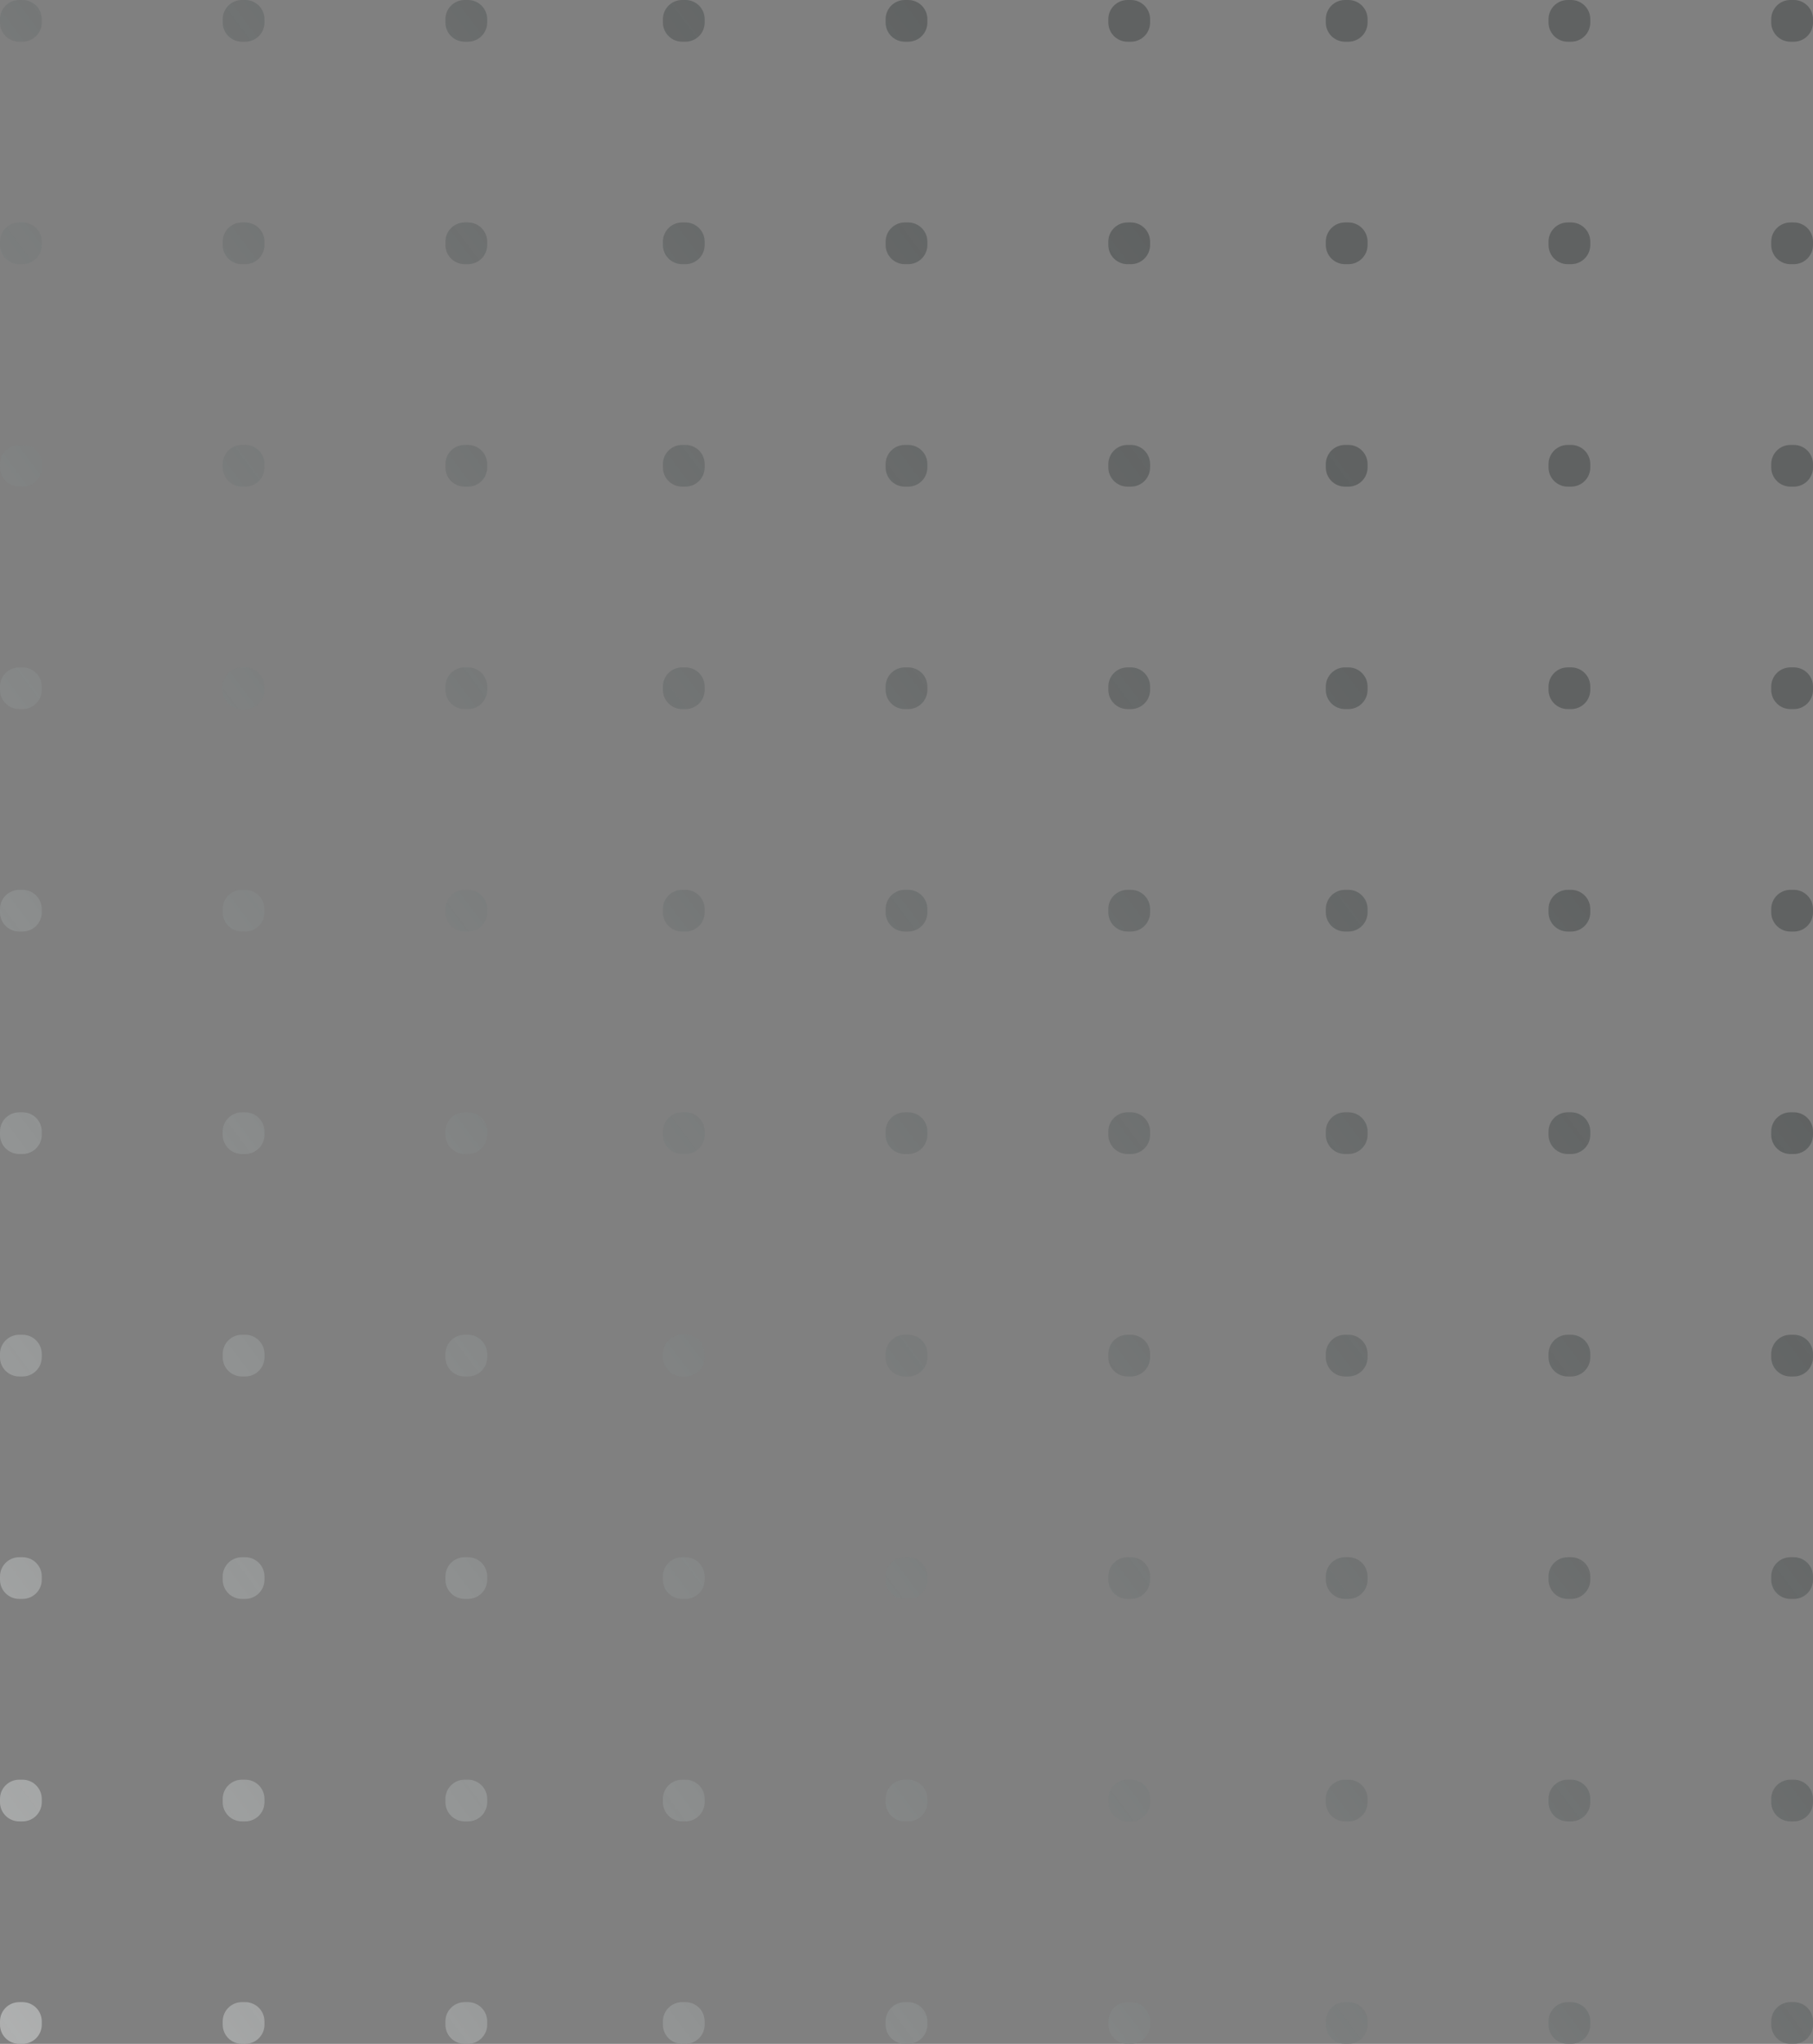 <svg width="118" height="133" viewBox="0 0 118 133" fill="none" xmlns="http://www.w3.org/2000/svg">
<rect x="0" y="0" width="118" height="133" fill="#808080" stroke="none"/>
<path d="M118 131.751C118 132.441 117.44 133 116.749 133L116.532 133C115.842 133 115.282 132.441 115.282 131.751L115.282 131.535C115.282 130.845 115.842 130.286 116.532 130.286L116.749 130.286C117.44 130.286 118 130.845 118 131.535L118 131.751Z" fill="url(#paint0_linear)"/>
<path d="M74.854 131.751C74.854 132.441 74.294 133 73.604 133L73.387 133C72.696 133 72.136 132.441 72.136 131.751L72.136 131.535C72.136 130.845 72.696 130.286 73.387 130.286L73.604 130.286C74.294 130.286 74.854 130.845 74.854 131.535L74.854 131.751Z" fill="url(#paint1_linear)"/>
<path d="M30.458 133C31.148 133 31.708 132.441 31.708 131.751L31.708 131.535C31.708 130.845 31.148 130.286 30.458 130.286L30.241 130.286C29.55 130.286 28.991 130.845 28.991 131.535L28.991 131.751C28.991 132.441 29.55 133 30.241 133L30.458 133Z" fill="url(#paint2_linear)"/>
<path d="M118 44.894C118 45.584 117.44 46.143 116.75 46.143L116.533 46.143C115.842 46.143 115.282 45.584 115.282 44.894L115.282 44.678C115.282 43.988 115.842 43.429 116.533 43.429L116.75 43.429C117.44 43.429 118 43.988 118 44.678L118 44.894Z" fill="url(#paint3_linear)"/>
<path d="M73.604 46.143C74.294 46.143 74.854 45.584 74.854 44.894L74.854 44.678C74.854 43.988 74.294 43.429 73.604 43.429L73.387 43.429C72.696 43.429 72.136 43.988 72.136 44.678L72.136 44.894C72.136 45.584 72.696 46.143 73.387 46.143L73.604 46.143Z" fill="url(#paint4_linear)"/>
<path d="M31.709 44.894C31.709 45.584 31.149 46.143 30.458 46.143L30.241 46.143C29.55 46.143 28.991 45.584 28.991 44.894L28.991 44.678C28.991 43.988 29.55 43.429 30.241 43.429L30.458 43.429C31.149 43.429 31.709 43.988 31.709 44.678L31.709 44.894Z" fill="url(#paint5_linear)"/>
<path d="M116.75 104.047C117.44 104.047 118 103.488 118 102.799L118 102.582C118 101.892 117.44 101.333 116.75 101.333L116.533 101.333C115.842 101.333 115.282 101.892 115.282 102.582L115.282 102.799C115.282 103.488 115.842 104.047 116.533 104.047L116.75 104.047Z" fill="url(#paint6_linear)"/>
<path d="M74.854 102.799C74.854 103.488 74.294 104.047 73.604 104.047L73.387 104.047C72.696 104.047 72.136 103.488 72.136 102.799L72.136 102.582C72.136 101.892 72.696 101.333 73.387 101.333L73.604 101.333C74.294 101.333 74.854 101.892 74.854 102.582L74.854 102.799Z" fill="url(#paint7_linear)"/>
<path d="M30.458 104.047C31.149 104.047 31.709 103.488 31.709 102.799L31.709 102.582C31.709 101.892 31.149 101.333 30.458 101.333L30.241 101.333C29.55 101.333 28.991 101.892 28.991 102.582L28.991 102.799C28.991 103.488 29.55 104.047 30.241 104.047L30.458 104.047Z" fill="url(#paint8_linear)"/>
<path d="M118 15.942C118 16.632 117.44 17.191 116.75 17.191L116.533 17.191C115.842 17.191 115.282 16.632 115.282 15.942L115.282 15.725C115.282 15.036 115.842 14.476 116.533 14.476L116.75 14.476C117.44 14.476 118 15.036 118 15.725L118 15.942Z" fill="url(#paint9_linear)"/>
<path d="M73.604 17.191C74.294 17.191 74.854 16.632 74.854 15.942L74.854 15.725C74.854 15.036 74.294 14.476 73.604 14.476L73.387 14.476C72.696 14.476 72.136 15.036 72.136 15.725L72.136 15.942C72.136 16.632 72.696 17.191 73.387 17.191L73.604 17.191Z" fill="url(#paint10_linear)"/>
<path d="M31.709 15.942C31.709 16.632 31.149 17.191 30.458 17.191L30.241 17.191C29.55 17.191 28.991 16.632 28.991 15.942L28.991 15.725C28.991 15.036 29.55 14.476 30.241 14.476L30.458 14.476C31.149 14.476 31.709 15.036 31.709 15.725L31.709 15.942Z" fill="url(#paint11_linear)"/>
<path d="M116.75 75.095C117.44 75.095 118 74.536 118 73.846L118 73.63C118 72.94 117.44 72.381 116.75 72.381L116.533 72.381C115.842 72.381 115.282 72.94 115.282 73.63L115.282 73.846C115.282 74.536 115.842 75.095 116.533 75.095L116.75 75.095Z" fill="url(#paint12_linear)"/>
<path d="M74.854 73.846C74.854 74.536 74.294 75.095 73.604 75.095L73.387 75.095C72.696 75.095 72.136 74.536 72.136 73.846L72.136 73.63C72.136 72.94 72.696 72.381 73.387 72.381L73.604 72.381C74.294 72.381 74.854 72.94 74.854 73.63L74.854 73.846Z" fill="url(#paint13_linear)"/>
<path d="M30.458 75.095C31.149 75.095 31.709 74.536 31.709 73.846L31.709 73.63C31.709 72.94 31.149 72.381 30.458 72.381L30.241 72.381C29.55 72.381 28.991 72.94 28.991 73.63L28.991 73.846C28.991 74.536 29.55 75.095 30.241 75.095L30.458 75.095Z" fill="url(#paint14_linear)"/>
<path d="M116.75 118.524C117.44 118.524 118 117.965 118 117.275L118 117.058C118 116.369 117.44 115.81 116.75 115.81L116.533 115.81C115.842 115.81 115.282 116.369 115.282 117.058L115.282 117.275C115.282 117.965 115.842 118.524 116.533 118.524L116.75 118.524Z" fill="url(#paint15_linear)"/>
<path d="M74.854 117.275C74.854 117.965 74.294 118.524 73.604 118.524L73.387 118.524C72.696 118.524 72.136 117.965 72.136 117.275L72.136 117.058C72.136 116.369 72.696 115.81 73.387 115.81L73.604 115.81C74.294 115.81 74.854 116.369 74.854 117.058L74.854 117.275Z" fill="url(#paint16_linear)"/>
<path d="M30.458 118.524C31.149 118.524 31.709 117.965 31.709 117.275L31.709 117.058C31.709 116.369 31.149 115.81 30.458 115.81L30.241 115.81C29.55 115.81 28.991 116.369 28.991 117.058L28.991 117.275C28.991 117.965 29.55 118.524 30.241 118.524L30.458 118.524Z" fill="url(#paint17_linear)"/>
<path d="M118 30.418C118 31.108 117.44 31.667 116.75 31.667L116.533 31.667C115.842 31.667 115.282 31.108 115.282 30.418L115.282 30.201C115.282 29.512 115.842 28.953 116.533 28.953L116.75 28.953C117.44 28.953 118 29.512 118 30.201L118 30.418Z" fill="url(#paint18_linear)"/>
<path d="M73.604 31.667C74.294 31.667 74.854 31.108 74.854 30.418L74.854 30.201C74.854 29.512 74.294 28.953 73.604 28.953L73.387 28.953C72.696 28.953 72.136 29.512 72.136 30.201L72.136 30.418C72.136 31.108 72.696 31.667 73.387 31.667L73.604 31.667Z" fill="url(#paint19_linear)"/>
<path d="M31.709 30.418C31.709 31.108 31.149 31.667 30.458 31.667L30.241 31.667C29.55 31.667 28.991 31.108 28.991 30.418L28.991 30.201C28.991 29.512 29.55 28.953 30.241 28.953L30.458 28.953C31.149 28.953 31.709 29.512 31.709 30.201L31.709 30.418Z" fill="url(#paint20_linear)"/>
<path d="M116.75 89.572C117.44 89.572 118 89.013 118 88.323L118 88.106C118 87.416 117.44 86.857 116.75 86.857L116.533 86.857C115.842 86.857 115.282 87.416 115.282 88.106L115.282 88.323C115.282 89.013 115.842 89.572 116.533 89.572L116.75 89.572Z" fill="url(#paint21_linear)"/>
<path d="M74.854 88.323C74.854 89.013 74.294 89.572 73.604 89.572L73.387 89.572C72.696 89.572 72.136 89.013 72.136 88.323L72.136 88.106C72.136 87.416 72.696 86.857 73.387 86.857L73.604 86.857C74.294 86.857 74.854 87.416 74.854 88.106L74.854 88.323Z" fill="url(#paint22_linear)"/>
<path d="M30.458 89.572C31.149 89.572 31.709 89.013 31.709 88.323L31.709 88.106C31.709 87.416 31.149 86.857 30.458 86.857L30.241 86.857C29.55 86.857 28.991 87.416 28.991 88.106L28.991 88.323C28.991 89.013 29.55 89.572 30.241 89.572L30.458 89.572Z" fill="url(#paint23_linear)"/>
<path d="M118 1.465C118 2.155 117.44 2.714 116.75 2.714L116.533 2.714C115.842 2.714 115.282 2.155 115.282 1.465L115.282 1.249C115.282 0.559 115.842 1.50701e-05 116.533 1.51305e-05L116.75 1.51495e-05C117.44 1.52098e-05 118 0.559 118 1.249L118 1.465Z" fill="url(#paint24_linear)"/>
<path d="M73.604 2.714C74.294 2.714 74.854 2.155 74.854 1.465L74.854 1.249C74.854 0.559 74.294 1.14379e-05 73.604 1.13775e-05L73.387 1.13586e-05C72.696 1.12982e-05 72.136 0.559 72.136 1.249L72.136 1.465C72.136 2.155 72.696 2.714 73.387 2.714L73.604 2.714Z" fill="url(#paint25_linear)"/>
<path d="M31.709 1.465C31.709 2.155 31.149 2.714 30.458 2.714L30.241 2.714C29.55 2.714 28.991 2.155 28.991 1.465L28.991 1.249C28.991 0.559 29.55 7.52629e-06 30.241 7.58667e-06L30.458 7.60563e-06C31.149 7.66601e-06 31.709 0.559 31.709 1.249L31.709 1.465Z" fill="url(#paint26_linear)"/>
<path d="M116.75 60.619C117.44 60.619 118 60.06 118 59.37L118 59.154C118 58.464 117.44 57.905 116.75 57.905L116.533 57.905C115.842 57.905 115.282 58.464 115.282 59.154L115.282 59.37C115.282 60.06 115.842 60.619 116.533 60.619L116.75 60.619Z" fill="url(#paint27_linear)"/>
<path d="M74.854 59.37C74.854 60.06 74.294 60.619 73.604 60.619L73.387 60.619C72.696 60.619 72.136 60.06 72.136 59.37L72.136 59.154C72.136 58.464 72.696 57.905 73.387 57.905L73.604 57.905C74.294 57.905 74.854 58.464 74.854 59.154L74.854 59.37Z" fill="url(#paint28_linear)"/>
<path d="M30.458 60.619C31.149 60.619 31.709 60.06 31.709 59.37L31.709 59.154C31.709 58.464 31.149 57.905 30.458 57.905L30.241 57.905C29.55 57.905 28.991 58.464 28.991 59.154L28.991 59.37C28.991 60.06 29.55 60.619 30.241 60.619L30.458 60.619Z" fill="url(#paint29_linear)"/>
<path d="M87.759 133C88.45 133 89.009 132.441 89.009 131.751L89.009 131.535C89.009 130.845 88.45 130.286 87.759 130.286L87.542 130.286C86.851 130.286 86.291 130.845 86.291 131.535L86.291 131.751C86.291 132.441 86.851 133 87.542 133L87.759 133Z" fill="url(#paint30_linear)"/>
<path d="M45.864 131.751C45.864 132.441 45.304 133 44.613 133L44.396 133C43.706 133 43.146 132.441 43.146 131.751L43.146 131.535C43.146 130.845 43.706 130.286 44.396 130.286L44.613 130.286C45.304 130.286 45.864 130.845 45.864 131.535L45.864 131.751Z" fill="url(#paint31_linear)"/>
<path d="M1.467 133C2.158 133 2.718 132.441 2.718 131.751L2.718 131.535C2.718 130.845 2.158 130.286 1.467 130.286L1.25 130.286C0.56 130.286 -1.50704e-05 130.845 -1.51307e-05 131.535L-1.51496e-05 131.751C-1.52099e-05 132.441 0.56 133 1.25 133L1.467 133Z" fill="url(#paint32_linear)"/>
<path d="M89.009 44.894C89.009 45.584 88.45 46.143 87.759 46.143L87.542 46.143C86.851 46.143 86.291 45.584 86.291 44.894L86.291 44.678C86.291 43.988 86.851 43.429 87.542 43.429L87.759 43.429C88.45 43.429 89.009 43.988 89.009 44.678L89.009 44.894Z" fill="url(#paint33_linear)"/>
<path d="M44.613 46.143C45.304 46.143 45.864 45.584 45.864 44.894L45.864 44.678C45.864 43.988 45.304 43.429 44.613 43.429L44.396 43.429C43.706 43.429 43.146 43.988 43.146 44.678L43.146 44.894C43.146 45.584 43.706 46.143 44.396 46.143L44.613 46.143Z" fill="url(#paint34_linear)"/>
<path d="M2.718 44.894C2.718 45.584 2.158 46.143 1.467 46.143L1.25 46.143C0.56 46.143 -7.61663e-06 45.584 -7.55633e-06 44.894L-7.53739e-06 44.678C-7.4771e-06 43.988 0.56 43.429 1.25 43.429L1.467 43.429C2.158 43.429 2.718 43.988 2.718 44.678L2.718 44.894Z" fill="url(#paint35_linear)"/>
<path d="M87.759 104.047C88.45 104.047 89.009 103.488 89.009 102.799L89.009 102.582C89.009 101.892 88.45 101.333 87.759 101.333L87.542 101.333C86.851 101.333 86.291 101.892 86.291 102.582L86.291 102.799C86.291 103.488 86.851 104.047 87.542 104.047L87.759 104.047Z" fill="url(#paint36_linear)"/>
<path d="M45.864 102.799C45.864 103.488 45.304 104.047 44.613 104.047L44.396 104.047C43.706 104.047 43.146 103.488 43.146 102.799L43.146 102.582C43.146 101.892 43.706 101.333 44.396 101.333L44.613 101.333C45.304 101.333 45.864 101.892 45.864 102.582L45.864 102.799Z" fill="url(#paint37_linear)"/>
<path d="M1.467 104.047C2.158 104.047 2.718 103.488 2.718 102.799L2.718 102.582C2.718 101.892 2.158 101.333 1.467 101.333L1.25 101.333C0.56 101.333 -1.25393e-05 101.892 -1.25996e-05 102.582L-1.26185e-05 102.799C-1.26788e-05 103.488 0.56 104.047 1.25 104.047L1.467 104.047Z" fill="url(#paint38_linear)"/>
<path d="M89.009 15.942C89.009 16.632 88.45 17.191 87.759 17.191L87.542 17.191C86.851 17.191 86.291 16.632 86.291 15.942L86.291 15.725C86.291 15.036 86.851 14.476 87.542 14.476L87.759 14.476C88.45 14.476 89.009 15.036 89.009 15.725L89.009 15.942Z" fill="url(#paint39_linear)"/>
<path d="M44.613 17.191C45.304 17.191 45.864 16.632 45.864 15.942L45.864 15.725C45.864 15.036 45.304 14.476 44.613 14.476L44.396 14.476C43.706 14.476 43.146 15.036 43.146 15.725L43.146 15.942C43.146 16.632 43.706 17.191 44.396 17.191L44.613 17.191Z" fill="url(#paint40_linear)"/>
<path d="M2.718 15.942C2.718 16.632 2.158 17.191 1.467 17.191L1.25 17.191C0.56 17.191 -5.08555e-06 16.632 -5.02525e-06 15.942L-5.00631e-06 15.725C-4.94602e-06 15.036 0.56 14.476 1.25 14.476L1.467 14.476C2.158 14.476 2.718 15.036 2.718 15.725L2.718 15.942Z" fill="url(#paint41_linear)"/>
<path d="M87.759 75.095C88.45 75.095 89.009 74.536 89.009 73.846L89.009 73.63C89.009 72.94 88.45 72.381 87.759 72.381L87.542 72.381C86.851 72.381 86.291 72.94 86.291 73.63L86.291 73.846C86.291 74.536 86.851 75.095 87.542 75.095L87.759 75.095Z" fill="url(#paint42_linear)"/>
<path d="M45.864 73.846C45.864 74.536 45.304 75.095 44.613 75.095L44.396 75.095C43.706 75.095 43.146 74.536 43.146 73.846L43.146 73.63C43.146 72.94 43.706 72.381 44.396 72.381L44.613 72.381C45.304 72.381 45.864 72.94 45.864 73.63L45.864 73.846Z" fill="url(#paint43_linear)"/>
<path d="M1.467 75.095C2.158 75.095 2.718 74.536 2.718 73.846L2.718 73.63C2.718 72.94 2.158 72.381 1.467 72.381L1.25 72.381C0.56 72.381 -1.00082e-05 72.94 -1.00685e-05 73.63L-1.00874e-05 73.846C-1.01477e-05 74.536 0.56 75.095 1.25 75.095L1.467 75.095Z" fill="url(#paint44_linear)"/>
<path d="M87.759 118.524C88.45 118.524 89.009 117.965 89.009 117.275L89.009 117.058C89.009 116.369 88.45 115.81 87.759 115.81L87.542 115.81C86.851 115.81 86.291 116.369 86.291 117.058L86.291 117.275C86.291 117.965 86.851 118.524 87.542 118.524L87.759 118.524Z" fill="url(#paint45_linear)"/>
<path d="M45.864 117.275C45.864 117.965 45.304 118.524 44.613 118.524L44.396 118.524C43.706 118.524 43.146 117.965 43.146 117.275L43.146 117.058C43.146 116.369 43.706 115.81 44.396 115.81L44.613 115.81C45.304 115.81 45.864 116.369 45.864 117.058L45.864 117.275Z" fill="url(#paint46_linear)"/>
<path d="M1.467 118.524C2.158 118.524 2.718 117.965 2.718 117.275L2.718 117.058C2.718 116.369 2.158 115.81 1.467 115.81L1.25 115.81C0.56 115.81 -1.38048e-05 116.369 -1.38651e-05 117.058L-1.38841e-05 117.275C-1.39444e-05 117.965 0.56 118.524 1.25 118.524L1.467 118.524Z" fill="url(#paint47_linear)"/>
<path d="M89.009 30.418C89.009 31.108 88.45 31.667 87.759 31.667L87.542 31.667C86.851 31.667 86.291 31.108 86.291 30.418L86.291 30.201C86.291 29.512 86.851 28.953 87.542 28.953L87.759 28.953C88.45 28.953 89.009 29.512 89.009 30.201L89.009 30.418Z" fill="url(#paint48_linear)"/>
<path d="M44.613 31.667C45.304 31.667 45.864 31.108 45.864 30.418L45.864 30.201C45.864 29.512 45.304 28.953 44.613 28.953L44.396 28.953C43.706 28.953 43.146 29.512 43.146 30.201L43.146 30.418C43.146 31.108 43.706 31.667 44.396 31.667L44.613 31.667Z" fill="url(#paint49_linear)"/>
<path d="M2.718 30.418C2.718 31.108 2.158 31.667 1.467 31.667L1.25 31.667C0.56 31.667 -6.35109e-06 31.108 -6.29079e-06 30.418L-6.27185e-06 30.201C-6.21156e-06 29.512 0.56 28.953 1.25 28.953L1.467 28.953C2.158 28.953 2.718 29.512 2.718 30.201L2.718 30.418Z" fill="url(#paint50_linear)"/>
<path d="M87.759 89.572C88.45 89.572 89.009 89.013 89.009 88.323L89.009 88.106C89.009 87.416 88.45 86.857 87.759 86.857L87.542 86.857C86.851 86.857 86.291 87.416 86.291 88.106L86.291 88.323C86.291 89.013 86.851 89.572 87.542 89.572L87.759 89.572Z" fill="url(#paint51_linear)"/>
<path d="M45.864 88.323C45.864 89.013 45.304 89.572 44.613 89.572L44.396 89.572C43.706 89.572 43.146 89.013 43.146 88.323L43.146 88.106C43.146 87.416 43.706 86.857 44.396 86.857L44.613 86.857C45.304 86.857 45.864 87.416 45.864 88.106L45.864 88.323Z" fill="url(#paint52_linear)"/>
<path d="M1.467 89.572C2.158 89.572 2.718 89.013 2.718 88.323L2.718 88.106C2.718 87.416 2.158 86.857 1.467 86.857L1.25 86.857C0.56 86.857 -1.12738e-05 87.416 -1.13341e-05 88.106L-1.1353e-05 88.323C-1.14133e-05 89.013 0.56 89.572 1.25 89.572L1.467 89.572Z" fill="url(#paint53_linear)"/>
<path d="M89.009 1.465C89.009 2.155 88.45 2.714 87.759 2.714L87.542 2.714C86.851 2.714 86.291 2.155 86.291 1.465L86.291 1.249C86.291 0.559 86.851 1.25357e-05 87.542 1.25961e-05L87.759 1.2615e-05C88.45 1.26754e-05 89.009 0.559 89.009 1.249L89.009 1.465Z" fill="url(#paint54_linear)"/>
<path d="M44.613 2.714C45.304 2.714 45.864 2.155 45.864 1.465L45.864 1.249C45.864 0.559 45.304 8.90348e-06 44.613 8.8431e-06L44.396 8.82414e-06C43.706 8.76376e-06 43.146 0.559 43.146 1.249L43.146 1.465C43.146 2.155 43.706 2.714 44.396 2.714L44.613 2.714Z" fill="url(#paint55_linear)"/>
<path d="M2.718 1.465C2.718 2.155 2.158 2.714 1.467 2.714L1.25 2.714C0.56 2.714 -3.81997e-06 2.155 -3.75968e-06 1.465L-3.74074e-06 1.249C-3.68044e-06 0.559 0.56 4.99184e-06 1.25 5.05222e-06L1.467 5.07118e-06C2.158 5.13156e-06 2.718 0.559 2.718 1.249L2.718 1.465Z" fill="url(#paint56_linear)"/>
<path d="M87.759 60.619C88.45 60.619 89.009 60.06 89.009 59.37L89.009 59.154C89.009 58.464 88.45 57.905 87.759 57.905L87.542 57.905C86.851 57.905 86.291 58.464 86.291 59.154L86.291 59.37C86.291 60.06 86.851 60.619 87.542 60.619L87.759 60.619Z" fill="url(#paint57_linear)"/>
<path d="M45.864 59.37C45.864 60.06 45.304 60.619 44.613 60.619L44.396 60.619C43.706 60.619 43.146 60.06 43.146 59.37L43.146 59.154C43.146 58.464 43.706 57.905 44.396 57.905L44.613 57.905C45.304 57.905 45.864 58.464 45.864 59.154L45.864 59.37Z" fill="url(#paint58_linear)"/>
<path d="M1.467 60.619C2.158 60.619 2.718 60.06 2.718 59.37L2.718 59.154C2.718 58.464 2.158 57.905 1.467 57.905L1.25 57.905C0.56 57.905 -8.74264e-06 58.464 -8.80294e-06 59.154L-8.82187e-06 59.37C-8.88217e-06 60.06 0.56 60.619 1.25 60.619L1.467 60.619Z" fill="url(#paint59_linear)"/>
<path d="M102.254 133C102.945 133 103.504 132.441 103.504 131.751L103.504 131.535C103.504 130.845 102.945 130.286 102.254 130.286L102.037 130.286C101.346 130.286 100.787 130.845 100.787 131.535L100.787 131.751C100.787 132.441 101.346 133 102.037 133L102.254 133Z" fill="url(#paint60_linear)"/>
<path d="M60.359 131.751C60.359 132.441 59.799 133 59.108 133L58.891 133C58.201 133 57.641 132.441 57.641 131.751L57.641 131.535C57.641 130.845 58.201 130.286 58.891 130.286L59.108 130.286C59.799 130.286 60.359 130.845 60.359 131.535L60.359 131.751Z" fill="url(#paint61_linear)"/>
<path d="M15.963 133C16.653 133 17.213 132.441 17.213 131.751L17.213 131.535C17.213 130.845 16.653 130.286 15.963 130.286L15.746 130.286C15.055 130.286 14.495 130.845 14.495 131.535L14.495 131.751C14.495 132.441 15.055 133 15.746 133L15.963 133Z" fill="url(#paint62_linear)"/>
<path d="M103.504 44.894C103.504 45.584 102.945 46.143 102.254 46.143L102.037 46.143C101.346 46.143 100.787 45.584 100.787 44.894L100.787 44.678C100.787 43.988 101.346 43.429 102.037 43.429L102.254 43.429C102.945 43.429 103.504 43.988 103.504 44.678L103.504 44.894Z" fill="url(#paint63_linear)"/>
<path d="M59.108 46.143C59.799 46.143 60.359 45.584 60.359 44.894L60.359 44.678C60.359 43.988 59.799 43.429 59.108 43.429L58.891 43.429C58.201 43.429 57.641 43.988 57.641 44.678L57.641 44.894C57.641 45.584 58.201 46.143 58.891 46.143L59.108 46.143Z" fill="url(#paint64_linear)"/>
<path d="M17.213 44.894C17.213 45.584 16.653 46.143 15.963 46.143L15.746 46.143C15.055 46.143 14.495 45.584 14.495 44.894L14.495 44.678C14.495 43.988 15.055 43.429 15.746 43.429L15.963 43.429C16.653 43.429 17.213 43.988 17.213 44.678L17.213 44.894Z" fill="url(#paint65_linear)"/>
<path d="M102.254 104.047C102.945 104.047 103.504 103.488 103.504 102.799L103.504 102.582C103.504 101.892 102.945 101.333 102.254 101.333L102.037 101.333C101.346 101.333 100.787 101.892 100.787 102.582L100.787 102.799C100.787 103.488 101.346 104.047 102.037 104.047L102.254 104.047Z" fill="url(#paint66_linear)"/>
<path d="M60.359 102.799C60.359 103.488 59.799 104.047 59.108 104.047L58.891 104.047C58.201 104.047 57.641 103.488 57.641 102.799L57.641 102.582C57.641 101.892 58.201 101.333 58.891 101.333L59.108 101.333C59.799 101.333 60.359 101.892 60.359 102.582L60.359 102.799Z" fill="url(#paint67_linear)"/>
<path d="M15.963 104.047C16.653 104.047 17.213 103.488 17.213 102.799L17.213 102.582C17.213 101.892 16.653 101.333 15.963 101.333L15.746 101.333C15.055 101.333 14.495 101.892 14.495 102.582L14.495 102.799C14.495 103.488 15.055 104.047 15.746 104.047L15.963 104.047Z" fill="url(#paint68_linear)"/>
<path d="M103.504 15.942C103.504 16.632 102.945 17.191 102.254 17.191L102.037 17.191C101.346 17.191 100.787 16.632 100.787 15.942L100.787 15.725C100.787 15.036 101.346 14.476 102.037 14.476L102.254 14.476C102.945 14.476 103.504 15.036 103.504 15.725L103.504 15.942Z" fill="url(#paint69_linear)"/>
<path d="M59.108 17.191C59.799 17.191 60.359 16.632 60.359 15.942L60.359 15.725C60.359 15.036 59.799 14.476 59.108 14.476L58.891 14.476C58.201 14.476 57.641 15.036 57.641 15.725L57.641 15.942C57.641 16.632 58.201 17.191 58.891 17.191L59.108 17.191Z" fill="url(#paint70_linear)"/>
<path d="M17.213 15.942C17.213 16.632 16.653 17.191 15.963 17.191L15.746 17.191C15.055 17.191 14.495 16.632 14.495 15.942L14.495 15.725C14.495 15.036 15.055 14.476 15.746 14.476L15.963 14.476C16.653 14.476 17.213 15.036 17.213 15.725L17.213 15.942Z" fill="url(#paint71_linear)"/>
<path d="M102.254 75.095C102.945 75.095 103.504 74.536 103.504 73.846L103.504 73.63C103.504 72.94 102.945 72.381 102.254 72.381L102.037 72.381C101.346 72.381 100.787 72.94 100.787 73.63L100.787 73.846C100.787 74.536 101.346 75.095 102.037 75.095L102.254 75.095Z" fill="url(#paint72_linear)"/>
<path d="M60.359 73.846C60.359 74.536 59.799 75.095 59.108 75.095L58.891 75.095C58.201 75.095 57.641 74.536 57.641 73.846L57.641 73.63C57.641 72.94 58.201 72.381 58.891 72.381L59.108 72.381C59.799 72.381 60.359 72.94 60.359 73.63L60.359 73.846Z" fill="url(#paint73_linear)"/>
<path d="M15.963 75.095C16.653 75.095 17.213 74.536 17.213 73.846L17.213 73.63C17.213 72.94 16.653 72.381 15.963 72.381L15.746 72.381C15.055 72.381 14.495 72.94 14.495 73.63L14.495 73.846C14.495 74.536 15.055 75.095 15.746 75.095L15.963 75.095Z" fill="url(#paint74_linear)"/>
<path d="M102.254 118.524C102.945 118.524 103.504 117.965 103.504 117.275L103.504 117.058C103.504 116.369 102.945 115.81 102.254 115.81L102.037 115.81C101.346 115.81 100.787 116.369 100.787 117.058L100.787 117.275C100.787 117.965 101.346 118.524 102.037 118.524L102.254 118.524Z" fill="url(#paint75_linear)"/>
<path d="M60.359 117.275C60.359 117.965 59.799 118.524 59.108 118.524L58.891 118.524C58.201 118.524 57.641 117.965 57.641 117.275L57.641 117.058C57.641 116.369 58.201 115.81 58.891 115.81L59.108 115.81C59.799 115.81 60.359 116.369 60.359 117.058L60.359 117.275Z" fill="url(#paint76_linear)"/>
<path d="M15.963 118.524C16.653 118.524 17.213 117.965 17.213 117.275L17.213 117.058C17.213 116.369 16.653 115.81 15.963 115.81L15.746 115.81C15.055 115.81 14.495 116.369 14.495 117.058L14.495 117.275C14.495 117.965 15.055 118.524 15.746 118.524L15.963 118.524Z" fill="url(#paint77_linear)"/>
<path d="M103.504 30.418C103.504 31.108 102.945 31.667 102.254 31.667L102.037 31.667C101.346 31.667 100.787 31.108 100.787 30.418L100.787 30.201C100.787 29.512 101.346 28.953 102.037 28.953L102.254 28.953C102.945 28.953 103.504 29.512 103.504 30.201L103.504 30.418Z" fill="url(#paint78_linear)"/>
<path d="M59.108 31.667C59.799 31.667 60.359 31.108 60.359 30.418L60.359 30.201C60.359 29.512 59.799 28.953 59.108 28.953L58.891 28.953C58.201 28.953 57.641 29.512 57.641 30.201L57.641 30.418C57.641 31.108 58.201 31.667 58.891 31.667L59.108 31.667Z" fill="url(#paint79_linear)"/>
<path d="M17.213 30.418C17.213 31.108 16.653 31.667 15.963 31.667L15.746 31.667C15.055 31.667 14.495 31.108 14.495 30.418L14.495 30.201C14.495 29.512 15.055 28.953 15.746 28.953L15.963 28.953C16.653 28.953 17.213 29.512 17.213 30.201L17.213 30.418Z" fill="url(#paint80_linear)"/>
<path d="M102.254 89.572C102.945 89.572 103.504 89.013 103.504 88.323L103.504 88.106C103.504 87.416 102.945 86.857 102.254 86.857L102.037 86.857C101.346 86.857 100.787 87.416 100.787 88.106L100.787 88.323C100.787 89.013 101.346 89.572 102.037 89.572L102.254 89.572Z" fill="url(#paint81_linear)"/>
<path d="M60.359 88.323C60.359 89.013 59.799 89.572 59.108 89.572L58.891 89.572C58.201 89.572 57.641 89.013 57.641 88.323L57.641 88.106C57.641 87.416 58.201 86.857 58.891 86.857L59.108 86.857C59.799 86.857 60.359 87.416 60.359 88.106L60.359 88.323Z" fill="url(#paint82_linear)"/>
<path d="M15.963 89.572C16.653 89.572 17.213 89.013 17.213 88.323L17.213 88.106C17.213 87.416 16.653 86.857 15.963 86.857L15.746 86.857C15.055 86.857 14.495 87.416 14.495 88.106L14.495 88.323C14.495 89.013 15.055 89.572 15.746 89.572L15.963 89.572Z" fill="url(#paint83_linear)"/>
<path d="M103.504 1.465C103.504 2.155 102.945 2.714 102.254 2.714L102.037 2.714C101.346 2.714 100.787 2.155 100.787 1.465L100.787 1.249C100.787 0.559 101.346 1.38029e-05 102.037 1.38633e-05L102.254 1.38822e-05C102.945 1.39426e-05 103.504 0.559 103.504 1.249L103.504 1.465Z" fill="url(#paint84_linear)"/>
<path d="M59.108 2.714C59.799 2.714 60.359 2.155 60.359 1.465L60.359 1.249C60.359 0.559 59.799 1.01707e-05 59.108 1.01103e-05L58.891 1.00913e-05C58.201 1.0031e-05 57.641 0.559 57.641 1.249L57.641 1.465C57.641 2.155 58.201 2.714 58.891 2.714L59.108 2.714Z" fill="url(#paint85_linear)"/>
<path d="M17.213 1.465C17.213 2.155 16.653 2.714 15.963 2.714L15.746 2.714C15.055 2.714 14.495 2.155 14.495 1.465L14.495 1.249C14.495 0.559 15.055 6.25905e-06 15.746 6.31943e-06L15.963 6.33839e-06C16.653 6.39877e-06 17.213 0.559 17.213 1.249L17.213 1.465Z" fill="url(#paint86_linear)"/>
<path d="M102.254 60.619C102.945 60.619 103.504 60.06 103.504 59.37L103.504 59.154C103.504 58.464 102.945 57.905 102.254 57.905L102.037 57.905C101.346 57.905 100.787 58.464 100.787 59.154L100.787 59.37C100.787 60.06 101.346 60.619 102.037 60.619L102.254 60.619Z" fill="url(#paint87_linear)"/>
<path d="M60.359 59.37C60.359 60.06 59.799 60.619 59.108 60.619L58.891 60.619C58.201 60.619 57.641 60.06 57.641 59.37L57.641 59.154C57.641 58.464 58.201 57.905 58.891 57.905L59.108 57.905C59.799 57.905 60.359 58.464 60.359 59.154L60.359 59.37Z" fill="url(#paint88_linear)"/>
<path d="M15.963 60.619C16.653 60.619 17.213 60.06 17.213 59.37L17.213 59.154C17.213 58.464 16.653 57.905 15.963 57.905L15.746 57.905C15.055 57.905 14.495 58.464 14.495 59.154L14.495 59.37C14.495 60.06 15.055 60.619 15.746 60.619L15.963 60.619Z" fill="url(#paint89_linear)"/>
<defs>
<linearGradient id="paint0_linear" x1="-83.626" y1="148.858" x2="83.275" y2="24.084" gradientUnits="userSpaceOnUse">
<stop stop-color="white"/>
<stop offset="1" stop-color="#404545" stop-opacity="0.51"/>
</linearGradient>
<linearGradient id="paint1_linear" x1="-83.626" y1="148.858" x2="83.275" y2="24.084" gradientUnits="userSpaceOnUse">
<stop stop-color="white"/>
<stop offset="1" stop-color="#404545" stop-opacity="0.51"/>
</linearGradient>
<linearGradient id="paint2_linear" x1="-83.626" y1="148.858" x2="83.275" y2="24.084" gradientUnits="userSpaceOnUse">
<stop stop-color="white"/>
<stop offset="1" stop-color="#404545" stop-opacity="0.51"/>
</linearGradient>
<linearGradient id="paint3_linear" x1="-83.626" y1="148.858" x2="83.275" y2="24.084" gradientUnits="userSpaceOnUse">
<stop stop-color="white"/>
<stop offset="1" stop-color="#404545" stop-opacity="0.51"/>
</linearGradient>
<linearGradient id="paint4_linear" x1="-83.626" y1="148.858" x2="83.275" y2="24.084" gradientUnits="userSpaceOnUse">
<stop stop-color="white"/>
<stop offset="1" stop-color="#404545" stop-opacity="0.51"/>
</linearGradient>
<linearGradient id="paint5_linear" x1="-83.626" y1="148.858" x2="83.275" y2="24.084" gradientUnits="userSpaceOnUse">
<stop stop-color="white"/>
<stop offset="1" stop-color="#404545" stop-opacity="0.51"/>
</linearGradient>
<linearGradient id="paint6_linear" x1="-83.626" y1="148.858" x2="83.275" y2="24.084" gradientUnits="userSpaceOnUse">
<stop stop-color="white"/>
<stop offset="1" stop-color="#404545" stop-opacity="0.51"/>
</linearGradient>
<linearGradient id="paint7_linear" x1="-83.626" y1="148.858" x2="83.275" y2="24.084" gradientUnits="userSpaceOnUse">
<stop stop-color="white"/>
<stop offset="1" stop-color="#404545" stop-opacity="0.51"/>
</linearGradient>
<linearGradient id="paint8_linear" x1="-83.626" y1="148.858" x2="83.275" y2="24.084" gradientUnits="userSpaceOnUse">
<stop stop-color="white"/>
<stop offset="1" stop-color="#404545" stop-opacity="0.51"/>
</linearGradient>
<linearGradient id="paint9_linear" x1="-83.626" y1="148.858" x2="83.275" y2="24.084" gradientUnits="userSpaceOnUse">
<stop stop-color="white"/>
<stop offset="1" stop-color="#404545" stop-opacity="0.51"/>
</linearGradient>
<linearGradient id="paint10_linear" x1="-83.626" y1="148.858" x2="83.275" y2="24.084" gradientUnits="userSpaceOnUse">
<stop stop-color="white"/>
<stop offset="1" stop-color="#404545" stop-opacity="0.51"/>
</linearGradient>
<linearGradient id="paint11_linear" x1="-83.626" y1="148.858" x2="83.275" y2="24.084" gradientUnits="userSpaceOnUse">
<stop stop-color="white"/>
<stop offset="1" stop-color="#404545" stop-opacity="0.51"/>
</linearGradient>
<linearGradient id="paint12_linear" x1="-83.626" y1="148.858" x2="83.275" y2="24.084" gradientUnits="userSpaceOnUse">
<stop stop-color="white"/>
<stop offset="1" stop-color="#404545" stop-opacity="0.51"/>
</linearGradient>
<linearGradient id="paint13_linear" x1="-83.626" y1="148.858" x2="83.275" y2="24.084" gradientUnits="userSpaceOnUse">
<stop stop-color="white"/>
<stop offset="1" stop-color="#404545" stop-opacity="0.51"/>
</linearGradient>
<linearGradient id="paint14_linear" x1="-83.626" y1="148.858" x2="83.275" y2="24.084" gradientUnits="userSpaceOnUse">
<stop stop-color="white"/>
<stop offset="1" stop-color="#404545" stop-opacity="0.51"/>
</linearGradient>
<linearGradient id="paint15_linear" x1="-83.626" y1="148.858" x2="83.275" y2="24.084" gradientUnits="userSpaceOnUse">
<stop stop-color="white"/>
<stop offset="1" stop-color="#404545" stop-opacity="0.51"/>
</linearGradient>
<linearGradient id="paint16_linear" x1="-83.626" y1="148.858" x2="83.275" y2="24.084" gradientUnits="userSpaceOnUse">
<stop stop-color="white"/>
<stop offset="1" stop-color="#404545" stop-opacity="0.51"/>
</linearGradient>
<linearGradient id="paint17_linear" x1="-83.626" y1="148.858" x2="83.275" y2="24.084" gradientUnits="userSpaceOnUse">
<stop stop-color="white"/>
<stop offset="1" stop-color="#404545" stop-opacity="0.51"/>
</linearGradient>
<linearGradient id="paint18_linear" x1="-83.626" y1="148.858" x2="83.275" y2="24.084" gradientUnits="userSpaceOnUse">
<stop stop-color="white"/>
<stop offset="1" stop-color="#404545" stop-opacity="0.51"/>
</linearGradient>
<linearGradient id="paint19_linear" x1="-83.626" y1="148.858" x2="83.275" y2="24.084" gradientUnits="userSpaceOnUse">
<stop stop-color="white"/>
<stop offset="1" stop-color="#404545" stop-opacity="0.51"/>
</linearGradient>
<linearGradient id="paint20_linear" x1="-83.626" y1="148.858" x2="83.275" y2="24.084" gradientUnits="userSpaceOnUse">
<stop stop-color="white"/>
<stop offset="1" stop-color="#404545" stop-opacity="0.51"/>
</linearGradient>
<linearGradient id="paint21_linear" x1="-83.626" y1="148.858" x2="83.275" y2="24.084" gradientUnits="userSpaceOnUse">
<stop stop-color="white"/>
<stop offset="1" stop-color="#404545" stop-opacity="0.51"/>
</linearGradient>
<linearGradient id="paint22_linear" x1="-83.626" y1="148.858" x2="83.275" y2="24.084" gradientUnits="userSpaceOnUse">
<stop stop-color="white"/>
<stop offset="1" stop-color="#404545" stop-opacity="0.51"/>
</linearGradient>
<linearGradient id="paint23_linear" x1="-83.626" y1="148.858" x2="83.275" y2="24.084" gradientUnits="userSpaceOnUse">
<stop stop-color="white"/>
<stop offset="1" stop-color="#404545" stop-opacity="0.51"/>
</linearGradient>
<linearGradient id="paint24_linear" x1="-83.626" y1="148.858" x2="83.275" y2="24.084" gradientUnits="userSpaceOnUse">
<stop stop-color="white"/>
<stop offset="1" stop-color="#404545" stop-opacity="0.51"/>
</linearGradient>
<linearGradient id="paint25_linear" x1="-83.626" y1="148.858" x2="83.275" y2="24.084" gradientUnits="userSpaceOnUse">
<stop stop-color="white"/>
<stop offset="1" stop-color="#404545" stop-opacity="0.51"/>
</linearGradient>
<linearGradient id="paint26_linear" x1="-83.626" y1="148.858" x2="83.275" y2="24.084" gradientUnits="userSpaceOnUse">
<stop stop-color="white"/>
<stop offset="1" stop-color="#404545" stop-opacity="0.51"/>
</linearGradient>
<linearGradient id="paint27_linear" x1="-83.626" y1="148.858" x2="83.275" y2="24.084" gradientUnits="userSpaceOnUse">
<stop stop-color="white"/>
<stop offset="1" stop-color="#404545" stop-opacity="0.51"/>
</linearGradient>
<linearGradient id="paint28_linear" x1="-83.626" y1="148.858" x2="83.275" y2="24.084" gradientUnits="userSpaceOnUse">
<stop stop-color="white"/>
<stop offset="1" stop-color="#404545" stop-opacity="0.51"/>
</linearGradient>
<linearGradient id="paint29_linear" x1="-83.626" y1="148.858" x2="83.275" y2="24.084" gradientUnits="userSpaceOnUse">
<stop stop-color="white"/>
<stop offset="1" stop-color="#404545" stop-opacity="0.51"/>
</linearGradient>
<linearGradient id="paint30_linear" x1="-83.626" y1="148.858" x2="83.275" y2="24.084" gradientUnits="userSpaceOnUse">
<stop stop-color="white"/>
<stop offset="1" stop-color="#404545" stop-opacity="0.51"/>
</linearGradient>
<linearGradient id="paint31_linear" x1="-83.626" y1="148.858" x2="83.275" y2="24.084" gradientUnits="userSpaceOnUse">
<stop stop-color="white"/>
<stop offset="1" stop-color="#404545" stop-opacity="0.51"/>
</linearGradient>
<linearGradient id="paint32_linear" x1="-83.626" y1="148.858" x2="83.275" y2="24.084" gradientUnits="userSpaceOnUse">
<stop stop-color="white"/>
<stop offset="1" stop-color="#404545" stop-opacity="0.51"/>
</linearGradient>
<linearGradient id="paint33_linear" x1="-83.626" y1="148.858" x2="83.275" y2="24.084" gradientUnits="userSpaceOnUse">
<stop stop-color="white"/>
<stop offset="1" stop-color="#404545" stop-opacity="0.51"/>
</linearGradient>
<linearGradient id="paint34_linear" x1="-83.626" y1="148.858" x2="83.275" y2="24.084" gradientUnits="userSpaceOnUse">
<stop stop-color="white"/>
<stop offset="1" stop-color="#404545" stop-opacity="0.51"/>
</linearGradient>
<linearGradient id="paint35_linear" x1="-83.626" y1="148.858" x2="83.275" y2="24.084" gradientUnits="userSpaceOnUse">
<stop stop-color="white"/>
<stop offset="1" stop-color="#404545" stop-opacity="0.51"/>
</linearGradient>
<linearGradient id="paint36_linear" x1="-83.626" y1="148.858" x2="83.275" y2="24.084" gradientUnits="userSpaceOnUse">
<stop stop-color="white"/>
<stop offset="1" stop-color="#404545" stop-opacity="0.51"/>
</linearGradient>
<linearGradient id="paint37_linear" x1="-83.626" y1="148.858" x2="83.275" y2="24.084" gradientUnits="userSpaceOnUse">
<stop stop-color="white"/>
<stop offset="1" stop-color="#404545" stop-opacity="0.51"/>
</linearGradient>
<linearGradient id="paint38_linear" x1="-83.626" y1="148.858" x2="83.275" y2="24.084" gradientUnits="userSpaceOnUse">
<stop stop-color="white"/>
<stop offset="1" stop-color="#404545" stop-opacity="0.51"/>
</linearGradient>
<linearGradient id="paint39_linear" x1="-83.626" y1="148.858" x2="83.275" y2="24.084" gradientUnits="userSpaceOnUse">
<stop stop-color="white"/>
<stop offset="1" stop-color="#404545" stop-opacity="0.51"/>
</linearGradient>
<linearGradient id="paint40_linear" x1="-83.626" y1="148.858" x2="83.275" y2="24.084" gradientUnits="userSpaceOnUse">
<stop stop-color="white"/>
<stop offset="1" stop-color="#404545" stop-opacity="0.51"/>
</linearGradient>
<linearGradient id="paint41_linear" x1="-83.626" y1="148.858" x2="83.275" y2="24.084" gradientUnits="userSpaceOnUse">
<stop stop-color="white"/>
<stop offset="1" stop-color="#404545" stop-opacity="0.51"/>
</linearGradient>
<linearGradient id="paint42_linear" x1="-83.626" y1="148.858" x2="83.275" y2="24.084" gradientUnits="userSpaceOnUse">
<stop stop-color="white"/>
<stop offset="1" stop-color="#404545" stop-opacity="0.51"/>
</linearGradient>
<linearGradient id="paint43_linear" x1="-83.626" y1="148.858" x2="83.275" y2="24.084" gradientUnits="userSpaceOnUse">
<stop stop-color="white"/>
<stop offset="1" stop-color="#404545" stop-opacity="0.51"/>
</linearGradient>
<linearGradient id="paint44_linear" x1="-83.626" y1="148.858" x2="83.275" y2="24.084" gradientUnits="userSpaceOnUse">
<stop stop-color="white"/>
<stop offset="1" stop-color="#404545" stop-opacity="0.51"/>
</linearGradient>
<linearGradient id="paint45_linear" x1="-83.626" y1="148.858" x2="83.275" y2="24.084" gradientUnits="userSpaceOnUse">
<stop stop-color="white"/>
<stop offset="1" stop-color="#404545" stop-opacity="0.51"/>
</linearGradient>
<linearGradient id="paint46_linear" x1="-83.626" y1="148.858" x2="83.275" y2="24.084" gradientUnits="userSpaceOnUse">
<stop stop-color="white"/>
<stop offset="1" stop-color="#404545" stop-opacity="0.51"/>
</linearGradient>
<linearGradient id="paint47_linear" x1="-83.626" y1="148.858" x2="83.275" y2="24.084" gradientUnits="userSpaceOnUse">
<stop stop-color="white"/>
<stop offset="1" stop-color="#404545" stop-opacity="0.51"/>
</linearGradient>
<linearGradient id="paint48_linear" x1="-83.626" y1="148.858" x2="83.275" y2="24.084" gradientUnits="userSpaceOnUse">
<stop stop-color="white"/>
<stop offset="1" stop-color="#404545" stop-opacity="0.51"/>
</linearGradient>
<linearGradient id="paint49_linear" x1="-83.626" y1="148.858" x2="83.275" y2="24.084" gradientUnits="userSpaceOnUse">
<stop stop-color="white"/>
<stop offset="1" stop-color="#404545" stop-opacity="0.51"/>
</linearGradient>
<linearGradient id="paint50_linear" x1="-83.626" y1="148.858" x2="83.275" y2="24.084" gradientUnits="userSpaceOnUse">
<stop stop-color="white"/>
<stop offset="1" stop-color="#404545" stop-opacity="0.51"/>
</linearGradient>
<linearGradient id="paint51_linear" x1="-83.626" y1="148.858" x2="83.275" y2="24.084" gradientUnits="userSpaceOnUse">
<stop stop-color="white"/>
<stop offset="1" stop-color="#404545" stop-opacity="0.51"/>
</linearGradient>
<linearGradient id="paint52_linear" x1="-83.626" y1="148.858" x2="83.275" y2="24.084" gradientUnits="userSpaceOnUse">
<stop stop-color="white"/>
<stop offset="1" stop-color="#404545" stop-opacity="0.51"/>
</linearGradient>
<linearGradient id="paint53_linear" x1="-83.626" y1="148.858" x2="83.275" y2="24.084" gradientUnits="userSpaceOnUse">
<stop stop-color="white"/>
<stop offset="1" stop-color="#404545" stop-opacity="0.51"/>
</linearGradient>
<linearGradient id="paint54_linear" x1="-83.626" y1="148.858" x2="83.275" y2="24.084" gradientUnits="userSpaceOnUse">
<stop stop-color="white"/>
<stop offset="1" stop-color="#404545" stop-opacity="0.51"/>
</linearGradient>
<linearGradient id="paint55_linear" x1="-83.626" y1="148.858" x2="83.275" y2="24.084" gradientUnits="userSpaceOnUse">
<stop stop-color="white"/>
<stop offset="1" stop-color="#404545" stop-opacity="0.51"/>
</linearGradient>
<linearGradient id="paint56_linear" x1="-83.626" y1="148.858" x2="83.275" y2="24.084" gradientUnits="userSpaceOnUse">
<stop stop-color="white"/>
<stop offset="1" stop-color="#404545" stop-opacity="0.51"/>
</linearGradient>
<linearGradient id="paint57_linear" x1="-83.626" y1="148.858" x2="83.275" y2="24.084" gradientUnits="userSpaceOnUse">
<stop stop-color="white"/>
<stop offset="1" stop-color="#404545" stop-opacity="0.51"/>
</linearGradient>
<linearGradient id="paint58_linear" x1="-83.626" y1="148.858" x2="83.275" y2="24.084" gradientUnits="userSpaceOnUse">
<stop stop-color="white"/>
<stop offset="1" stop-color="#404545" stop-opacity="0.51"/>
</linearGradient>
<linearGradient id="paint59_linear" x1="-83.626" y1="148.858" x2="83.275" y2="24.084" gradientUnits="userSpaceOnUse">
<stop stop-color="white"/>
<stop offset="1" stop-color="#404545" stop-opacity="0.51"/>
</linearGradient>
<linearGradient id="paint60_linear" x1="-83.626" y1="148.858" x2="83.275" y2="24.084" gradientUnits="userSpaceOnUse">
<stop stop-color="white"/>
<stop offset="1" stop-color="#404545" stop-opacity="0.51"/>
</linearGradient>
<linearGradient id="paint61_linear" x1="-83.626" y1="148.858" x2="83.275" y2="24.084" gradientUnits="userSpaceOnUse">
<stop stop-color="white"/>
<stop offset="1" stop-color="#404545" stop-opacity="0.51"/>
</linearGradient>
<linearGradient id="paint62_linear" x1="-83.626" y1="148.858" x2="83.275" y2="24.084" gradientUnits="userSpaceOnUse">
<stop stop-color="white"/>
<stop offset="1" stop-color="#404545" stop-opacity="0.51"/>
</linearGradient>
<linearGradient id="paint63_linear" x1="-83.626" y1="148.858" x2="83.275" y2="24.084" gradientUnits="userSpaceOnUse">
<stop stop-color="white"/>
<stop offset="1" stop-color="#404545" stop-opacity="0.51"/>
</linearGradient>
<linearGradient id="paint64_linear" x1="-83.626" y1="148.858" x2="83.275" y2="24.084" gradientUnits="userSpaceOnUse">
<stop stop-color="white"/>
<stop offset="1" stop-color="#404545" stop-opacity="0.51"/>
</linearGradient>
<linearGradient id="paint65_linear" x1="-83.626" y1="148.858" x2="83.275" y2="24.084" gradientUnits="userSpaceOnUse">
<stop stop-color="white"/>
<stop offset="1" stop-color="#404545" stop-opacity="0.51"/>
</linearGradient>
<linearGradient id="paint66_linear" x1="-83.626" y1="148.858" x2="83.275" y2="24.084" gradientUnits="userSpaceOnUse">
<stop stop-color="white"/>
<stop offset="1" stop-color="#404545" stop-opacity="0.51"/>
</linearGradient>
<linearGradient id="paint67_linear" x1="-83.626" y1="148.858" x2="83.275" y2="24.084" gradientUnits="userSpaceOnUse">
<stop stop-color="white"/>
<stop offset="1" stop-color="#404545" stop-opacity="0.51"/>
</linearGradient>
<linearGradient id="paint68_linear" x1="-83.626" y1="148.858" x2="83.275" y2="24.084" gradientUnits="userSpaceOnUse">
<stop stop-color="white"/>
<stop offset="1" stop-color="#404545" stop-opacity="0.51"/>
</linearGradient>
<linearGradient id="paint69_linear" x1="-83.626" y1="148.858" x2="83.275" y2="24.084" gradientUnits="userSpaceOnUse">
<stop stop-color="white"/>
<stop offset="1" stop-color="#404545" stop-opacity="0.51"/>
</linearGradient>
<linearGradient id="paint70_linear" x1="-83.626" y1="148.858" x2="83.275" y2="24.084" gradientUnits="userSpaceOnUse">
<stop stop-color="white"/>
<stop offset="1" stop-color="#404545" stop-opacity="0.51"/>
</linearGradient>
<linearGradient id="paint71_linear" x1="-83.626" y1="148.858" x2="83.275" y2="24.084" gradientUnits="userSpaceOnUse">
<stop stop-color="white"/>
<stop offset="1" stop-color="#404545" stop-opacity="0.51"/>
</linearGradient>
<linearGradient id="paint72_linear" x1="-83.626" y1="148.858" x2="83.275" y2="24.084" gradientUnits="userSpaceOnUse">
<stop stop-color="white"/>
<stop offset="1" stop-color="#404545" stop-opacity="0.51"/>
</linearGradient>
<linearGradient id="paint73_linear" x1="-83.626" y1="148.858" x2="83.275" y2="24.084" gradientUnits="userSpaceOnUse">
<stop stop-color="white"/>
<stop offset="1" stop-color="#404545" stop-opacity="0.51"/>
</linearGradient>
<linearGradient id="paint74_linear" x1="-83.626" y1="148.858" x2="83.275" y2="24.084" gradientUnits="userSpaceOnUse">
<stop stop-color="white"/>
<stop offset="1" stop-color="#404545" stop-opacity="0.51"/>
</linearGradient>
<linearGradient id="paint75_linear" x1="-83.626" y1="148.858" x2="83.275" y2="24.084" gradientUnits="userSpaceOnUse">
<stop stop-color="white"/>
<stop offset="1" stop-color="#404545" stop-opacity="0.51"/>
</linearGradient>
<linearGradient id="paint76_linear" x1="-83.626" y1="148.858" x2="83.275" y2="24.084" gradientUnits="userSpaceOnUse">
<stop stop-color="white"/>
<stop offset="1" stop-color="#404545" stop-opacity="0.51"/>
</linearGradient>
<linearGradient id="paint77_linear" x1="-83.626" y1="148.858" x2="83.275" y2="24.084" gradientUnits="userSpaceOnUse">
<stop stop-color="white"/>
<stop offset="1" stop-color="#404545" stop-opacity="0.51"/>
</linearGradient>
<linearGradient id="paint78_linear" x1="-83.626" y1="148.858" x2="83.275" y2="24.084" gradientUnits="userSpaceOnUse">
<stop stop-color="white"/>
<stop offset="1" stop-color="#404545" stop-opacity="0.51"/>
</linearGradient>
<linearGradient id="paint79_linear" x1="-83.626" y1="148.858" x2="83.275" y2="24.084" gradientUnits="userSpaceOnUse">
<stop stop-color="white"/>
<stop offset="1" stop-color="#404545" stop-opacity="0.51"/>
</linearGradient>
<linearGradient id="paint80_linear" x1="-83.626" y1="148.858" x2="83.275" y2="24.084" gradientUnits="userSpaceOnUse">
<stop stop-color="white"/>
<stop offset="1" stop-color="#404545" stop-opacity="0.51"/>
</linearGradient>
<linearGradient id="paint81_linear" x1="-83.626" y1="148.858" x2="83.275" y2="24.084" gradientUnits="userSpaceOnUse">
<stop stop-color="white"/>
<stop offset="1" stop-color="#404545" stop-opacity="0.51"/>
</linearGradient>
<linearGradient id="paint82_linear" x1="-83.626" y1="148.858" x2="83.275" y2="24.084" gradientUnits="userSpaceOnUse">
<stop stop-color="white"/>
<stop offset="1" stop-color="#404545" stop-opacity="0.51"/>
</linearGradient>
<linearGradient id="paint83_linear" x1="-83.626" y1="148.858" x2="83.275" y2="24.084" gradientUnits="userSpaceOnUse">
<stop stop-color="white"/>
<stop offset="1" stop-color="#404545" stop-opacity="0.51"/>
</linearGradient>
<linearGradient id="paint84_linear" x1="-83.626" y1="148.858" x2="83.275" y2="24.084" gradientUnits="userSpaceOnUse">
<stop stop-color="white"/>
<stop offset="1" stop-color="#404545" stop-opacity="0.51"/>
</linearGradient>
<linearGradient id="paint85_linear" x1="-83.626" y1="148.858" x2="83.275" y2="24.084" gradientUnits="userSpaceOnUse">
<stop stop-color="white"/>
<stop offset="1" stop-color="#404545" stop-opacity="0.51"/>
</linearGradient>
<linearGradient id="paint86_linear" x1="-83.626" y1="148.858" x2="83.275" y2="24.084" gradientUnits="userSpaceOnUse">
<stop stop-color="white"/>
<stop offset="1" stop-color="#404545" stop-opacity="0.51"/>
</linearGradient>
<linearGradient id="paint87_linear" x1="-83.626" y1="148.858" x2="83.275" y2="24.084" gradientUnits="userSpaceOnUse">
<stop stop-color="white"/>
<stop offset="1" stop-color="#404545" stop-opacity="0.51"/>
</linearGradient>
<linearGradient id="paint88_linear" x1="-83.626" y1="148.858" x2="83.275" y2="24.084" gradientUnits="userSpaceOnUse">
<stop stop-color="white"/>
<stop offset="1" stop-color="#404545" stop-opacity="0.51"/>
</linearGradient>
<linearGradient id="paint89_linear" x1="-83.626" y1="148.858" x2="83.275" y2="24.084" gradientUnits="userSpaceOnUse">
<stop stop-color="white"/>
<stop offset="1" stop-color="#404545" stop-opacity="0.51"/>
</linearGradient>
</defs>
</svg>
